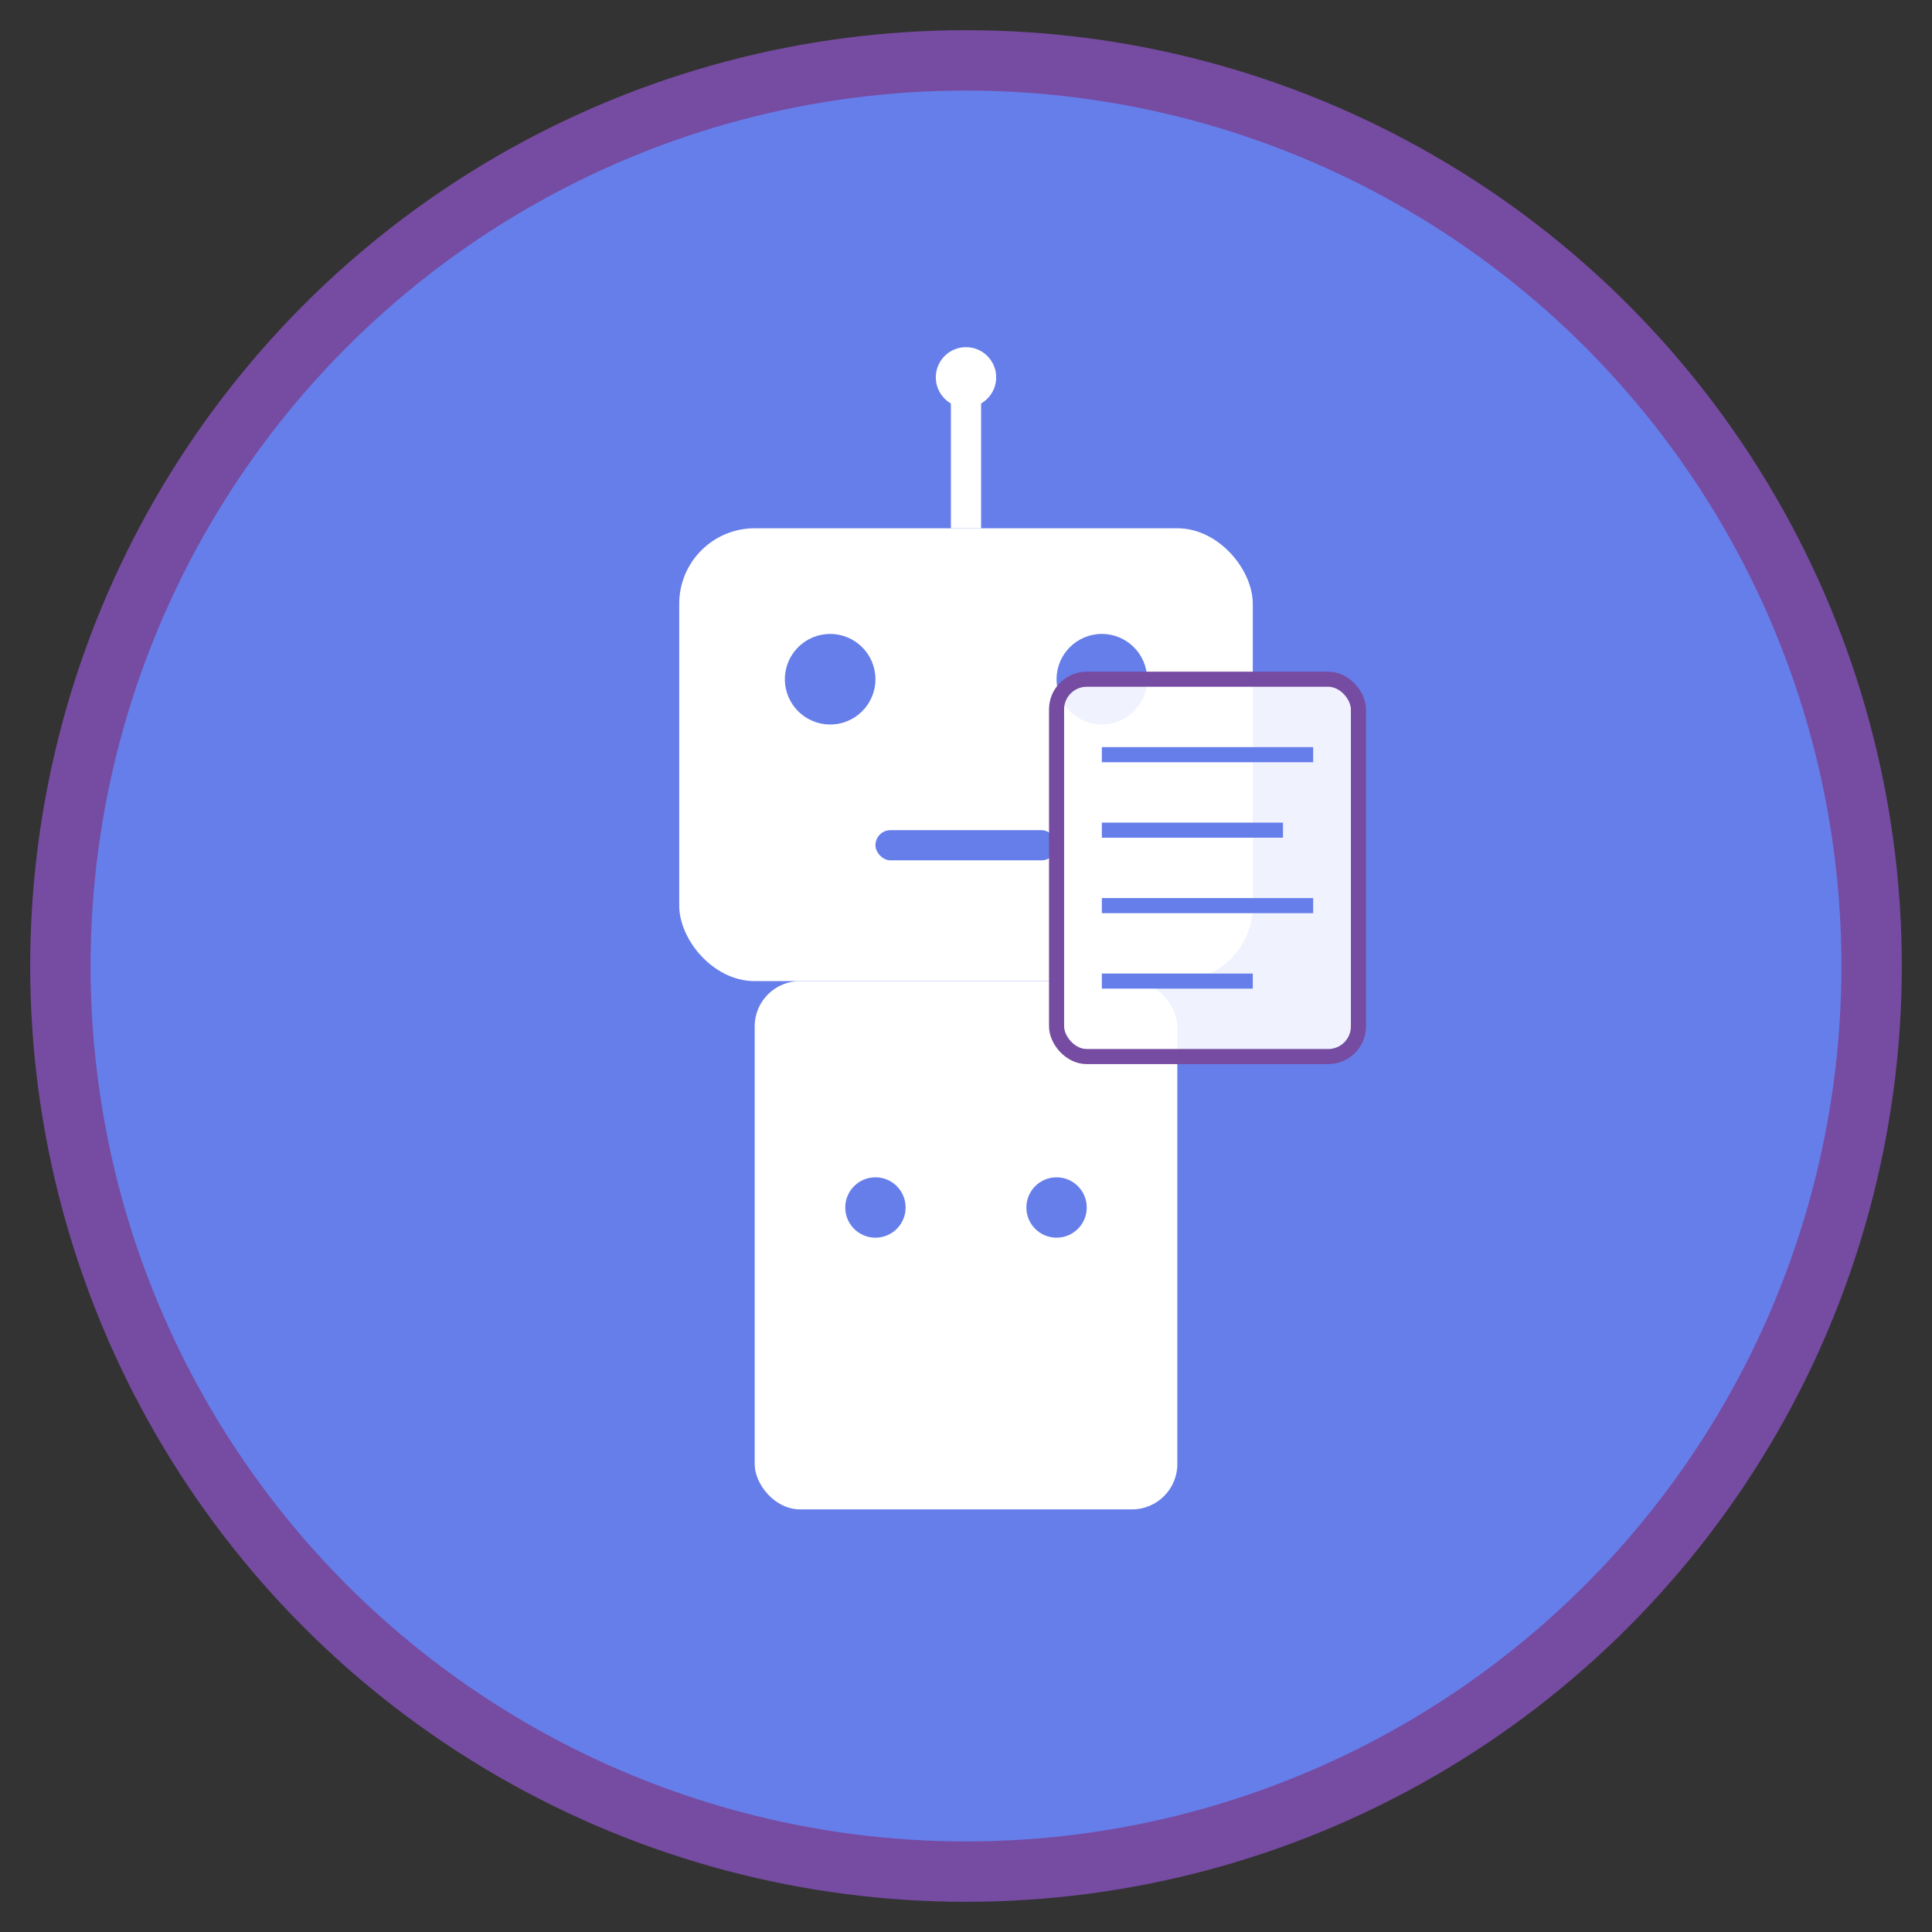 <svg xmlns="http://www.w3.org/2000/svg" viewBox="0 0 128 128" width="128" height="128">
  <rect x="0" y="0" width="128" height="128" fill="#333333" stroke="none"/>
  <!-- Background circle -->
  <circle cx="64" cy="64" r="60" fill="#667eea" stroke="#764ba2" stroke-width="4"/>
  
  <!-- Robot head -->
  <rect x="45" y="35" width="38" height="30" rx="5" fill="white"/>
  
  <!-- Robot eyes -->
  <circle cx="55" cy="45" r="3" fill="#667eea"/>
  <circle cx="73" cy="45" r="3" fill="#667eea"/>
  
  <!-- Robot mouth -->
  <rect x="58" y="55" width="12" height="2" rx="1" fill="#667eea"/>
  
  <!-- Robot antenna -->
  <line x1="64" y1="35" x2="64" y2="25" stroke="white" stroke-width="2"/>
  <circle cx="64" cy="25" r="2" fill="white"/>
  
  <!-- Robot body -->
  <rect x="50" y="65" width="28" height="35" rx="3" fill="white"/>
  
  <!-- Form/document overlay -->
  <rect x="70" y="45" width="20" height="25" rx="2" fill="rgba(255,255,255,0.9)" stroke="#764ba2"/>
  <line x1="73" y1="50" x2="87" y2="50" stroke="#667eea" stroke-width="1"/>
  <line x1="73" y1="55" x2="85" y2="55" stroke="#667eea" stroke-width="1"/>
  <line x1="73" y1="60" x2="87" y2="60" stroke="#667eea" stroke-width="1"/>
  <line x1="73" y1="65" x2="83" y2="65" stroke="#667eea" stroke-width="1"/>
  
  <!-- Control buttons -->
  <circle cx="58" cy="80" r="2" fill="#667eea"/>
  <circle cx="70" cy="80" r="2" fill="#667eea"/>
</svg> 